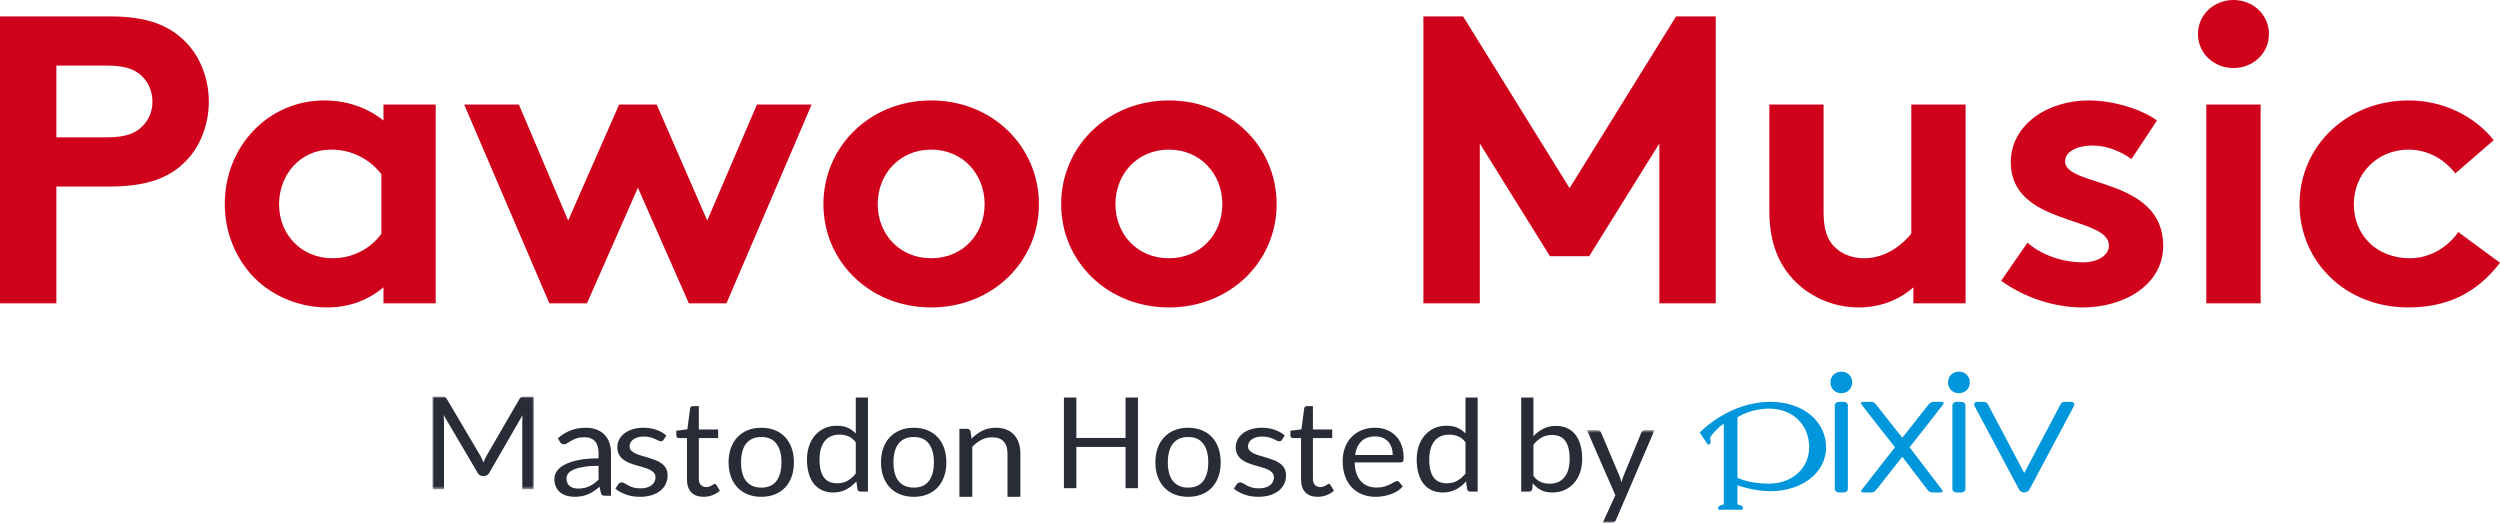 <?xml version="1.0" encoding="UTF-8"?>
<svg width="740px" height="155px" viewBox="0 0 740 155" version="1.1" xmlns="http://www.w3.org/2000/svg" xmlns:xlink="http://www.w3.org/1999/xlink">
    <!-- Generator: Sketch 47 (45396) - http://www.bohemiancoding.com/sketch -->
    <title>Group</title>
    <desc>Created with Sketch.</desc>
    <defs>
        <polygon id="path-1" points="4.99887291e-16 27.427 4.99887291e-16 0.023 30.019 0.023 30.019 27.427"></polygon>
        <polygon id="path-3" points="0.108 28.111 20.123 28.111 20.123 0.696 0.108 0.696"></polygon>
    </defs>
    <g id="Page-1" stroke="none" stroke-width="1" fill="none" fill-rule="evenodd">
        <g id="Artboard" transform="translate(-271, -562)">
            <g id="Group" transform="translate(271, 562)">
                <path d="M32.513,55.207 C43.638,55.207 50.314,52.537 55.012,47.684 C59.338,43.316 61.811,36.764 61.811,30.091 C61.811,23.417 59.338,16.865 55.012,12.497 C50.19,7.523 43.638,4.853 32.513,4.853 L0,4.853 L0,89.787 L16.689,89.787 L16.689,55.207 L32.513,55.207 Z M16.689,40.647 L16.689,19.413 L31.771,19.413 C37.457,19.413 40.301,20.748 42.279,22.811 C44.133,24.752 45.122,27.3 45.122,30.091 C45.122,32.881 44.133,35.308 42.279,37.249 C40.301,39.312 37.457,40.647 31.771,40.647 L16.689,40.647 Z M112.891,69.16 C109.8,73.528 104.484,76.44 98.427,76.44 C89.403,76.44 82.603,69.645 82.603,60.424 C82.603,51.931 88.661,44.287 98.056,44.287 C104.237,44.287 109.553,47.199 112.891,51.567 L112.891,69.16 Z M128.962,30.94 L113.509,30.94 L113.509,35.672 C108.811,31.911 102.754,29.727 95.955,29.727 C79.636,29.727 66.533,43.073 66.533,60.424 C66.533,68.432 69.499,75.712 74.197,81.051 C79.513,87.117 87.919,91 96.82,91 C102.877,91 108.564,89.18 113.509,85.055 L113.509,89.787 L128.962,89.787 L128.962,30.94 Z M188.82,55.571 L203.902,89.787 L215.028,89.787 L240.247,30.94 L224.052,30.94 L209.341,65.277 L194.383,30.94 L183.257,30.94 L168.175,65.277 L153.588,30.94 L137.394,30.94 L162.612,89.787 L173.738,89.787 L188.82,55.571 Z M243.732,60.424 C243.732,77.411 257.454,91 275.627,91 C293.799,91 307.521,77.411 307.521,60.424 C307.521,43.437 293.799,29.727 275.627,29.727 C257.454,29.727 243.732,43.437 243.732,60.424 Z M259.803,60.424 C259.803,51.567 266.232,44.287 275.627,44.287 C285.022,44.287 291.45,51.567 291.45,60.424 C291.45,69.281 285.022,76.44 275.627,76.44 C266.232,76.44 259.803,69.281 259.803,60.424 Z M314.099,60.424 C314.099,77.411 327.821,91 345.993,91 C364.166,91 377.888,77.411 377.888,60.424 C377.888,43.437 364.166,29.727 345.993,29.727 C327.821,29.727 314.099,43.437 314.099,60.424 Z M330.17,60.424 C330.17,51.567 336.598,44.287 345.993,44.287 C355.389,44.287 361.817,51.567 361.817,60.424 C361.817,69.281 355.389,76.44 345.993,76.44 C336.598,76.44 330.17,69.281 330.17,60.424 Z M433.071,4.853 L421.327,4.853 L421.327,89.787 L438.016,89.787 L438.016,42.467 L458.784,75.833 L470.405,75.833 L491.173,42.467 L491.173,89.787 L507.862,89.787 L507.862,4.853 L496.118,4.853 L464.595,55.692 L433.071,4.853 Z M565.743,30.94 L565.743,69.16 C563.518,71.951 558.573,76.44 551.774,76.44 C548.683,76.44 545.222,75.469 542.749,72.8 C540.895,70.737 539.783,68.068 539.783,62.729 L539.783,30.94 L523.712,30.94 L523.712,62.123 C523.712,70.859 525.937,76.925 529.769,81.536 C534.467,87.239 541.884,91 550.167,91 C555.977,91 561.664,89.18 566.361,85.055 L566.361,89.787 L581.814,89.787 L581.814,30.94 L565.743,30.94 Z M592.346,83.113 C599.392,88.209 608.169,91 616.452,91 C629.061,91 640.311,84.084 640.311,72.8 C640.311,52.416 611.26,55.449 611.26,47.805 C611.26,44.772 614.969,43.073 619.419,43.073 C623.746,43.073 627.825,44.893 630.916,47.077 L638.457,35.672 C634.501,32.639 625.971,29.727 618.183,29.727 C606.315,29.727 595.189,36.764 595.189,48.048 C595.189,66.976 624.24,63.821 624.24,72.679 C624.24,75.591 620.902,77.653 616.576,77.653 C610.518,77.653 604.213,75.469 600.134,71.829 L592.346,83.113 Z M669.141,30.94 L653.07,30.94 L653.07,89.787 L669.141,89.787 L669.141,30.94 Z M650.597,10.071 C650.597,15.773 655.295,20.141 661.105,20.141 C666.915,20.141 671.613,15.773 671.613,10.071 C671.613,4.368 666.915,0 661.105,0 C655.295,0 650.597,4.368 650.597,10.071 Z M727.638,68.675 C725.042,72.557 719.85,76.44 713.298,76.44 C703.532,76.44 696.732,69.645 696.732,60.424 C696.732,51.445 703.655,44.287 712.927,44.287 C718.737,44.287 723.558,47.199 726.772,51.324 L738.146,41.496 C732.583,34.459 723.311,29.727 712.927,29.727 C694.631,29.727 680.662,43.316 680.662,60.424 C680.662,77.411 694.26,91 712.803,91 C724.053,91 732.954,86.996 740,77.775 L727.638,68.675 Z" id="logo" fill="#D0021B" fill-rule="nonzero"></path>
                <g id="Page-1" transform="translate(128, 110)">
                    <g id="Group-3" transform="translate(0, 7.389)">
                        <mask id="mask-2" fill="white">
                            <use xlink:href="#path-1"></use>
                        </mask>
                        <g id="Clip-2"></g>
                        <path d="M14.686,18.486 C14.828,18.825 14.965,19.165 15.1,19.51 C15.235,19.154 15.374,18.812 15.522,18.486 C15.671,18.161 15.837,17.832 16.027,17.501 L25.791,0.654 C25.964,0.36 26.146,0.181 26.334,0.118 C26.521,0.054 26.789,0.023 27.139,0.023 L30.019,0.023 L30.019,27.427 L26.596,27.427 L26.596,7.289 C26.596,7.021 26.602,6.735 26.616,6.428 C26.629,6.123 26.65,5.81 26.676,5.49 L16.79,22.626 C16.454,23.201 15.986,23.488 15.38,23.488 L14.818,23.488 C14.214,23.488 13.742,23.201 13.409,22.626 L3.301,5.433 C3.341,5.766 3.373,6.092 3.391,6.41 C3.413,6.729 3.422,7.021 3.422,7.289 L3.422,27.427 L-0.001,27.427 L-0.001,0.023 L2.88,0.023 C3.227,0.023 3.495,0.054 3.684,0.118 C3.871,0.181 4.052,0.36 4.228,0.654 L14.194,17.52 C14.381,17.827 14.546,18.149 14.686,18.486" id="Fill-1" fill="#282C36" mask="url(#mask-2)"></path>
                    </g>
                    <path d="M43.152,34.615 C43.809,34.615 44.41,34.554 44.957,34.431 C45.505,34.306 46.018,34.131 46.5,33.902 C46.985,33.675 47.447,33.398 47.887,33.073 C48.329,32.747 48.758,32.376 49.178,31.96 L49.178,27.878 C47.456,27.878 45.993,27.981 44.79,28.184 C43.585,28.387 42.604,28.651 41.85,28.978 C41.094,29.307 40.545,29.693 40.199,30.137 C39.858,30.583 39.686,31.079 39.686,31.63 C39.686,32.153 39.776,32.606 39.958,32.985 C40.141,33.365 40.385,33.675 40.694,33.918 C41.001,34.159 41.366,34.336 41.785,34.448 C42.208,34.558 42.661,34.615 43.152,34.615 L43.152,34.615 Z M52.854,36.743 L51.196,36.743 C50.833,36.743 50.538,36.693 50.314,36.587 C50.091,36.484 49.942,36.263 49.872,35.924 L49.453,34.088 C48.892,34.555 48.345,34.977 47.815,35.347 C47.281,35.717 46.722,36.031 46.133,36.284 C45.548,36.538 44.919,36.731 44.255,36.86 C43.59,36.99 42.85,37.056 42.039,37.056 C41.212,37.056 40.439,36.947 39.718,36.733 C38.996,36.518 38.37,36.194 37.837,35.762 C37.307,35.331 36.882,34.786 36.567,34.126 C36.252,33.466 36.095,32.686 36.095,31.786 C36.095,31.001 36.326,30.247 36.789,29.522 C37.251,28.798 37.997,28.154 39.025,27.592 C40.053,27.031 41.401,26.57 43.067,26.21 C44.733,25.852 46.769,25.672 49.178,25.672 L49.178,24.12 C49.178,22.574 48.826,21.405 48.117,20.613 C47.412,19.82 46.365,19.425 44.979,19.425 C44.069,19.425 43.301,19.532 42.68,19.746 C42.054,19.96 41.518,20.202 41.061,20.468 C40.606,20.736 40.214,20.976 39.886,21.191 C39.557,21.405 39.229,21.514 38.91,21.514 C38.658,21.514 38.436,21.451 38.247,21.326 C38.058,21.205 37.908,21.051 37.797,20.868 L37.124,19.755 C38.299,18.7 39.566,17.914 40.925,17.391 C42.283,16.871 43.789,16.611 45.442,16.611 C46.631,16.611 47.689,16.794 48.612,17.158 C49.537,17.524 50.314,18.03 50.942,18.682 C51.574,19.333 52.05,20.119 52.372,21.044 C52.693,21.968 52.854,22.984 52.854,24.09 L52.854,36.743 Z" id="Fill-4" fill="#282C36"></path>
                    <path d="M68.39,20.192 C68.219,20.478 67.953,20.622 67.597,20.622 C67.38,20.622 67.138,20.551 66.867,20.406 C66.597,20.263 66.264,20.103 65.868,19.927 C65.476,19.752 65.008,19.589 64.465,19.438 C63.92,19.288 63.276,19.214 62.533,19.214 C61.888,19.214 61.31,19.288 60.795,19.438 C60.279,19.589 59.841,19.795 59.475,20.056 C59.111,20.315 58.833,20.618 58.638,20.965 C58.447,21.31 58.349,21.685 58.349,22.09 C58.349,22.597 58.511,23.022 58.833,23.361 C59.155,23.7 59.58,23.992 60.109,24.241 C60.638,24.488 61.238,24.707 61.912,24.896 C62.584,25.085 63.273,25.288 63.981,25.503 C64.689,25.717 65.38,25.955 66.05,26.216 C66.724,26.478 67.324,26.803 67.853,27.196 C68.383,27.587 68.809,28.065 69.129,28.632 C69.453,29.199 69.613,29.882 69.613,30.678 C69.613,31.59 69.434,32.436 69.076,33.21 C68.719,33.986 68.189,34.658 67.488,35.226 C66.788,35.793 65.929,36.24 64.914,36.566 C63.899,36.892 62.727,37.056 61.397,37.056 C59.88,37.056 58.508,36.829 57.277,36.38 C56.048,35.929 55.004,35.353 54.143,34.649 L55.046,33.318 C55.159,33.149 55.296,33.017 55.453,32.927 C55.61,32.837 55.818,32.789 56.076,32.789 C56.333,32.789 56.603,32.881 56.891,33.064 C57.177,33.246 57.524,33.448 57.93,33.671 C58.338,33.892 58.833,34.094 59.412,34.277 C59.99,34.459 60.717,34.55 61.588,34.55 C62.333,34.55 62.984,34.462 63.541,34.287 C64.1,34.111 64.565,33.873 64.937,33.573 C65.308,33.272 65.582,32.927 65.761,32.536 C65.94,32.145 66.031,31.727 66.031,31.283 C66.031,30.737 65.868,30.283 65.546,29.923 C65.226,29.564 64.801,29.258 64.27,29.004 C63.741,28.751 63.136,28.528 62.457,28.34 C61.78,28.151 61.084,27.952 60.376,27.743 C59.668,27.533 58.974,27.295 58.294,27.029 C57.616,26.762 57.012,26.425 56.483,26.021 C55.953,25.619 55.528,25.118 55.206,24.525 C54.883,23.931 54.724,23.211 54.724,22.363 C54.724,21.607 54.895,20.879 55.239,20.183 C55.581,19.483 56.082,18.872 56.74,18.342 C57.398,17.815 58.206,17.393 59.166,17.081 C60.123,16.767 61.218,16.611 62.447,16.611 C63.876,16.611 65.162,16.817 66.298,17.228 C67.437,17.639 68.418,18.203 69.248,18.919 L68.39,20.192 Z" id="Fill-6" fill="#282C36"></path>
                    <path d="M80.252,37.056 C78.677,37.056 77.464,36.613 76.615,35.731 C75.769,34.848 75.343,33.578 75.343,31.918 L75.343,19.668 L72.94,19.668 C72.729,19.668 72.552,19.605 72.409,19.479 C72.26,19.353 72.191,19.161 72.191,18.896 L72.191,17.494 L75.463,17.079 L76.271,10.893 C76.297,10.696 76.382,10.536 76.527,10.41 C76.673,10.284 76.856,10.222 77.079,10.222 L78.853,10.222 L78.853,17.118 L84.572,17.118 L84.572,19.668 L78.853,19.668 L78.853,31.681 C78.853,32.524 79.056,33.149 79.465,33.558 C79.87,33.966 80.398,34.17 81.04,34.17 C81.411,34.17 81.728,34.122 81.996,34.022 C82.266,33.924 82.501,33.815 82.696,33.695 C82.895,33.578 83.063,33.47 83.2,33.37 C83.338,33.272 83.461,33.222 83.565,33.222 C83.749,33.222 83.912,33.334 84.058,33.558 L85.082,35.237 C84.478,35.803 83.749,36.249 82.895,36.571 C82.04,36.894 81.16,37.056 80.252,37.056" id="Fill-8" fill="#282C36"></path>
                    <path d="M97.35,34.332 C99.351,34.332 100.846,33.675 101.833,32.361 C102.822,31.048 103.316,29.215 103.316,26.863 C103.316,24.497 102.822,22.656 101.833,21.336 C100.846,20.016 99.351,19.355 97.35,19.355 C96.336,19.355 95.454,19.526 94.707,19.866 C93.96,20.204 93.336,20.695 92.835,21.336 C92.334,21.976 91.962,22.763 91.713,23.697 C91.467,24.631 91.344,25.687 91.344,26.863 C91.344,28.039 91.467,29.09 91.713,30.018 C91.962,30.946 92.334,31.727 92.835,32.361 C93.336,32.995 93.96,33.481 94.707,33.821 C95.454,34.161 96.336,34.332 97.35,34.332 M97.35,16.611 C98.83,16.611 100.169,16.852 101.364,17.337 C102.558,17.82 103.574,18.506 104.406,19.395 C105.241,20.283 105.881,21.359 106.328,22.618 C106.775,23.879 106.997,25.288 106.997,26.843 C106.997,28.412 106.775,29.822 106.328,31.077 C105.881,32.331 105.241,33.404 104.406,34.291 C103.574,35.181 102.558,35.864 101.364,36.341 C100.169,36.817 98.83,37.056 97.35,37.056 C95.868,37.056 94.53,36.817 93.336,36.341 C92.141,35.864 91.124,35.181 90.283,34.291 C89.442,33.404 88.794,32.331 88.342,31.077 C87.886,29.822 87.66,28.412 87.66,26.843 C87.66,25.288 87.886,23.879 88.342,22.618 C88.794,21.359 89.442,20.283 90.283,19.395 C91.124,18.506 92.141,17.82 93.336,17.337 C94.53,16.852 95.868,16.611 97.35,16.611" id="Fill-10" fill="#282C36"></path>
                    <path d="M119.798,33.055 C120.969,33.055 121.997,32.804 122.88,32.3 C123.761,31.795 124.573,31.084 125.314,30.163 L125.314,20.9 C124.656,20.068 123.93,19.485 123.143,19.151 C122.353,18.818 121.482,18.65 120.525,18.65 C118.612,18.65 117.143,19.287 116.118,20.56 C115.095,21.834 114.584,23.647 114.584,26.004 C114.584,27.252 114.697,28.32 114.927,29.21 C115.155,30.096 115.491,30.828 115.936,31.402 C116.381,31.975 116.928,32.393 117.575,32.658 C118.221,32.924 118.962,33.055 119.798,33.055 L119.798,33.055 Z M126.769,35.512 C126.258,35.512 125.932,35.28 125.801,34.814 L125.475,32.488 C124.601,33.484 123.6,34.281 122.476,34.88 C121.349,35.478 120.061,35.778 118.604,35.778 C117.433,35.778 116.369,35.568 115.413,35.144 C114.456,34.722 113.639,34.101 112.966,33.282 C112.29,32.463 111.774,31.442 111.412,30.219 C111.047,28.998 110.865,27.592 110.865,26.004 C110.865,24.592 111.066,23.279 111.471,22.063 C111.875,20.847 112.458,19.792 113.218,18.897 C113.979,18.002 114.905,17.298 115.998,16.788 C117.088,16.278 118.329,16.022 119.716,16.022 C120.969,16.022 122.041,16.221 122.93,16.618 C123.819,17.015 124.615,17.574 125.314,18.291 L125.314,7.667 L128.912,7.667 L128.912,35.512 L126.769,35.512 Z" id="Fill-12" fill="#282C36"></path>
                    <path d="M142.469,34.332 C144.471,34.332 145.966,33.675 146.953,32.361 C147.94,31.048 148.435,29.215 148.435,26.863 C148.435,24.497 147.94,22.656 146.953,21.336 C145.966,20.016 144.471,19.355 142.469,19.355 C141.455,19.355 140.573,19.526 139.828,19.866 C139.08,20.204 138.456,20.695 137.952,21.336 C137.454,21.976 137.081,22.763 136.833,23.697 C136.586,24.631 136.463,25.687 136.463,26.863 C136.463,28.039 136.586,29.09 136.833,30.018 C137.081,30.946 137.454,31.727 137.952,32.361 C138.456,32.995 139.08,33.481 139.828,33.821 C140.573,34.161 141.455,34.332 142.469,34.332 M142.469,16.611 C143.95,16.611 145.287,16.852 146.483,17.337 C147.677,17.82 148.692,18.506 149.524,19.395 C150.359,20.283 151,21.359 151.447,22.618 C151.894,23.879 152.117,25.288 152.117,26.843 C152.117,28.412 151.894,29.822 151.447,31.077 C151,32.331 150.359,33.404 149.524,34.291 C148.692,35.181 147.677,35.864 146.483,36.341 C145.287,36.817 143.95,37.056 142.469,37.056 C140.988,37.056 139.65,36.817 138.456,36.341 C137.26,35.864 136.243,35.181 135.402,34.291 C134.561,33.404 133.915,32.331 133.461,31.077 C133.005,29.822 132.78,28.412 132.78,26.843 C132.78,25.288 133.005,23.879 133.461,22.618 C133.915,21.359 134.561,20.283 135.402,19.395 C136.243,18.506 137.26,17.82 138.456,17.337 C139.65,16.852 140.988,16.611 142.469,16.611" id="Fill-14" fill="#282C36"></path>
                    <path d="M155.984,37.056 L155.984,16.931 L158.253,16.931 C158.793,16.931 159.138,17.175 159.28,17.665 L159.58,19.85 C160.521,18.884 161.574,18.101 162.738,17.507 C163.899,16.911 165.246,16.611 166.772,16.611 C167.956,16.611 169.001,16.793 169.908,17.158 C170.816,17.523 171.572,18.039 172.18,18.708 C172.785,19.376 173.245,20.182 173.56,21.122 C173.874,22.062 174.032,23.101 174.032,24.241 L174.032,37.056 L170.219,37.056 L170.219,24.241 C170.219,22.719 169.844,21.537 169.095,20.695 C168.346,19.853 167.2,19.433 165.66,19.433 C164.533,19.433 163.477,19.685 162.503,20.188 C161.524,20.691 160.621,21.373 159.794,22.235 L159.794,37.056 L155.984,37.056 Z" id="Fill-16" fill="#282C36"></path>
                    <polygon id="Fill-18" fill="#282C36" points="208.838 34.5 205.162 34.5 205.162 22.291 190.601 22.291 190.601 34.5 186.923 34.5 186.923 7.667 190.601 7.667 190.601 19.632 205.162 19.632 205.162 7.667 208.838 7.667"></polygon>
                    <path d="M223.682,34.332 C225.685,34.332 227.177,33.675 228.166,32.361 C229.154,31.048 229.647,29.215 229.647,26.863 C229.647,24.497 229.154,22.656 228.166,21.336 C227.177,20.016 225.685,19.355 223.682,19.355 C222.668,19.355 221.787,19.526 221.039,19.866 C220.292,20.204 219.668,20.695 219.169,21.336 C218.668,21.976 218.294,22.763 218.047,23.697 C217.801,24.631 217.676,25.687 217.676,26.863 C217.676,28.039 217.801,29.09 218.047,30.018 C218.294,30.946 218.668,31.727 219.169,32.361 C219.668,32.995 220.292,33.481 221.039,33.821 C221.787,34.161 222.668,34.332 223.682,34.332 M223.682,16.611 C225.163,16.611 226.502,16.852 227.696,17.337 C228.89,17.82 229.905,18.506 230.739,19.395 C231.574,20.283 232.212,21.359 232.659,22.618 C233.107,23.879 233.332,25.288 233.332,26.843 C233.332,28.412 233.107,29.822 232.659,31.077 C232.212,32.331 231.574,33.404 230.739,34.291 C229.905,35.181 228.89,35.864 227.696,36.341 C226.502,36.817 225.163,37.056 223.682,37.056 C222.201,37.056 220.862,36.817 219.668,36.341 C218.473,35.864 217.456,35.181 216.615,34.291 C215.775,33.404 215.127,32.331 214.674,31.077 C214.222,29.822 213.995,28.412 213.995,26.843 C213.995,25.288 214.222,23.879 214.674,22.618 C215.127,21.359 215.775,20.283 216.615,19.395 C217.456,18.506 218.473,17.82 219.668,17.337 C220.862,16.852 222.201,16.611 223.682,16.611" id="Fill-20" fill="#282C36"></path>
                    <path d="M251.445,20.192 C251.274,20.478 251.01,20.622 250.651,20.622 C250.437,20.622 250.194,20.551 249.922,20.406 C249.649,20.263 249.318,20.103 248.925,19.927 C248.531,19.752 248.064,19.589 247.52,19.438 C246.976,19.288 246.332,19.214 245.588,19.214 C244.945,19.214 244.366,19.288 243.853,19.438 C243.336,19.589 242.897,19.795 242.532,20.056 C242.167,20.315 241.887,20.618 241.694,20.965 C241.502,21.31 241.405,21.685 241.405,22.09 C241.405,22.597 241.565,23.022 241.887,23.361 C242.21,23.7 242.636,23.992 243.163,24.241 C243.693,24.488 244.294,24.707 244.966,24.896 C245.639,25.085 246.329,25.288 247.037,25.503 C247.745,25.717 248.436,25.955 249.109,26.216 C249.78,26.478 250.379,26.803 250.91,27.196 C251.439,27.587 251.865,28.065 252.186,28.632 C252.508,29.199 252.668,29.882 252.668,30.678 C252.668,31.59 252.489,32.436 252.131,33.21 C251.775,33.986 251.246,34.658 250.544,35.226 C249.842,35.793 248.985,36.24 247.971,36.566 C246.954,36.892 245.782,37.056 244.451,37.056 C242.934,37.056 241.562,36.829 240.331,36.38 C239.102,35.929 238.058,35.353 237.199,34.649 L238.1,33.318 C238.215,33.149 238.35,33.017 238.51,32.927 C238.665,32.837 238.874,32.789 239.132,32.789 C239.388,32.789 239.659,32.881 239.945,33.064 C240.231,33.246 240.579,33.448 240.986,33.671 C241.396,33.892 241.887,34.094 242.468,34.277 C243.047,34.459 243.773,34.55 244.644,34.55 C245.388,34.55 246.04,34.462 246.599,34.287 C247.156,34.111 247.619,33.873 247.991,33.573 C248.363,33.272 248.64,32.927 248.817,32.536 C248.995,32.145 249.086,31.727 249.086,31.283 C249.086,30.737 248.925,30.283 248.602,29.923 C248.28,29.564 247.855,29.258 247.326,29.004 C246.798,28.751 246.192,28.528 245.514,28.34 C244.836,28.151 244.142,27.952 243.434,27.743 C242.725,27.533 242.03,27.295 241.352,27.029 C240.672,26.762 240.069,26.425 239.538,26.021 C239.008,25.619 238.582,25.118 238.262,24.525 C237.94,23.931 237.778,23.211 237.778,22.363 C237.778,21.607 237.951,20.879 238.293,20.183 C238.637,19.483 239.138,18.872 239.796,18.342 C240.455,17.815 241.262,17.393 242.22,17.081 C243.178,16.767 244.273,16.611 245.503,16.611 C246.933,16.611 248.217,16.817 249.354,17.228 C250.492,17.639 251.475,18.203 252.303,18.919 L251.445,20.192 Z" id="Fill-22" fill="#282C36"></path>
                    <path d="M262.019,37.056 C260.441,37.056 259.231,36.613 258.383,35.731 C257.536,34.848 257.112,33.578 257.112,31.918 L257.112,19.668 L254.708,19.668 C254.497,19.668 254.32,19.605 254.174,19.479 C254.031,19.353 253.958,19.161 253.958,18.896 L253.958,17.494 L257.23,17.079 L258.038,10.893 C258.064,10.696 258.149,10.536 258.295,10.41 C258.439,10.284 258.623,10.222 258.846,10.222 L260.62,10.222 L260.62,17.118 L266.337,17.118 L266.337,19.668 L260.62,19.668 L260.62,31.681 C260.62,32.524 260.823,33.149 261.231,33.558 C261.639,33.966 262.164,34.17 262.809,34.17 C263.175,34.17 263.494,34.122 263.764,34.022 C264.033,33.924 264.266,33.815 264.463,33.695 C264.659,33.578 264.827,33.47 264.965,33.37 C265.104,33.272 265.225,33.222 265.332,33.222 C265.515,33.222 265.679,33.334 265.823,33.558 L266.849,35.237 C266.244,35.803 265.515,36.249 264.659,36.571 C263.807,36.894 262.926,37.056 262.019,37.056" id="Fill-24" fill="#282C36"></path>
                    <path d="M279.067,19.18 C277.329,19.18 275.96,19.666 274.964,20.64 C273.966,21.612 273.348,22.962 273.104,24.688 L284.24,24.688 C284.24,23.877 284.126,23.136 283.897,22.463 C283.668,21.79 283.332,21.209 282.887,20.717 C282.443,20.227 281.901,19.85 281.259,19.58 C280.62,19.313 279.889,19.18 279.067,19.18 M278.986,16.611 C280.213,16.611 281.345,16.81 282.381,17.209 C283.418,17.608 284.316,18.183 285.071,18.933 C285.824,19.686 286.414,20.614 286.836,21.717 C287.263,22.822 287.475,24.079 287.475,25.491 C287.475,26.039 287.413,26.406 287.293,26.59 C287.172,26.772 286.942,26.862 286.605,26.862 L272.984,26.862 C273.009,28.117 273.185,29.209 273.508,30.137 C273.831,31.065 274.277,31.839 274.843,32.459 C275.408,33.08 276.082,33.543 276.863,33.85 C277.646,34.158 278.521,34.312 279.491,34.312 C280.395,34.312 281.171,34.21 281.827,34.008 C282.479,33.804 283.041,33.585 283.514,33.349 C283.984,33.114 284.378,32.896 284.694,32.694 C285.011,32.492 285.286,32.39 285.515,32.39 C285.809,32.39 286.04,32.502 286.201,32.723 L287.213,33.998 C286.768,34.52 286.235,34.974 285.616,35.359 C284.995,35.745 284.332,36.063 283.624,36.31 C282.918,36.559 282.186,36.744 281.432,36.869 C280.676,36.992 279.928,37.056 279.19,37.056 C277.773,37.056 276.471,36.823 275.276,36.36 C274.084,35.895 273.053,35.217 272.187,34.32 C271.316,33.425 270.64,32.32 270.153,30.999 C269.668,29.679 269.427,28.164 269.427,26.45 C269.427,25.066 269.646,23.773 270.084,22.571 C270.52,21.367 271.152,20.326 271.974,19.444 C272.793,18.562 273.799,17.869 274.985,17.367 C276.17,16.864 277.504,16.611 278.986,16.611" id="Fill-26" fill="#282C36"></path>
                    <path d="M300.273,33.055 C301.446,33.055 302.473,32.804 303.356,32.3 C304.238,31.795 305.048,31.084 305.79,30.163 L305.79,20.9 C305.131,20.068 304.406,19.485 303.618,19.151 C302.83,18.818 301.957,18.65 301.002,18.65 C299.09,18.65 297.621,19.287 296.596,20.56 C295.573,21.834 295.058,23.647 295.058,26.004 C295.058,27.252 295.175,28.32 295.403,29.21 C295.632,30.096 295.969,30.828 296.415,31.402 C296.86,31.975 297.405,32.393 298.052,32.658 C298.698,32.924 299.439,33.055 300.273,33.055 L300.273,33.055 Z M307.247,35.512 C306.734,35.512 306.41,35.28 306.277,34.814 L305.953,32.488 C305.078,33.484 304.076,34.281 302.951,34.88 C301.826,35.478 300.536,35.778 299.081,35.778 C297.908,35.778 296.843,35.568 295.89,35.144 C294.931,34.722 294.116,34.101 293.444,33.282 C292.769,32.463 292.25,31.442 291.886,30.219 C291.523,28.998 291.342,27.592 291.342,26.004 C291.342,24.592 291.543,23.279 291.948,22.063 C292.352,20.847 292.935,19.792 293.696,18.897 C294.458,18.002 295.382,17.298 296.475,16.788 C297.565,16.278 298.804,16.022 300.193,16.022 C301.446,16.022 302.518,16.221 303.407,16.618 C304.295,17.015 305.089,17.574 305.79,18.291 L305.79,7.667 L309.39,7.667 L309.39,35.512 L307.247,35.512 Z" id="Fill-28" fill="#282C36"></path>
                    <path d="M331.406,18.745 C330.235,18.745 329.208,18.997 328.329,19.501 C327.446,20.004 326.635,20.718 325.895,21.638 L325.895,30.9 C326.54,31.732 327.258,32.318 328.044,32.657 C328.831,32.997 329.71,33.169 330.679,33.169 C332.588,33.169 334.055,32.531 335.079,31.259 C336.101,29.986 336.615,28.171 336.615,25.814 C336.615,24.566 336.495,23.497 336.262,22.602 C336.024,21.707 335.686,20.972 335.241,20.398 C334.797,19.826 334.253,19.408 333.606,19.142 C332.96,18.877 332.226,18.745 331.406,18.745 L331.406,18.745 Z M322.281,35.512 L322.281,7.667 L325.895,7.667 L325.895,19.123 C326.743,18.203 327.715,17.462 328.812,16.901 C329.908,16.341 331.162,16.06 332.576,16.06 C333.762,16.06 334.832,16.268 335.785,16.684 C336.741,17.101 337.556,17.722 338.23,18.546 C338.902,19.372 339.42,20.393 339.784,21.609 C340.147,22.826 340.329,24.227 340.329,25.814 C340.329,27.226 340.128,28.54 339.722,29.756 C339.318,30.971 338.736,32.025 337.976,32.913 C337.215,33.801 336.289,34.5 335.191,35.011 C334.093,35.52 332.858,35.778 331.486,35.778 C330.168,35.778 329.047,35.537 328.125,35.057 C327.203,34.578 326.4,33.91 325.713,33.054 L325.531,34.794 C325.423,35.273 325.113,35.512 324.602,35.512 L322.281,35.512 Z" id="Fill-30" fill="#282C36"></path>
                    <g id="Group-34" transform="translate(341.618, 16.611)">
                        <mask id="mask-4" fill="white">
                            <use xlink:href="#path-3"></use>
                        </mask>
                        <g id="Clip-33"></g>
                        <path d="M8.746,27.221 C8.625,27.49 8.475,27.708 8.294,27.868 C8.111,28.029 7.832,28.112 7.457,28.112 L4.8,28.112 L8.525,19.983 L0.108,0.696 L3.209,0.696 C3.519,0.696 3.759,0.773 3.933,0.928 C4.108,1.082 4.236,1.255 4.317,1.443 L9.774,14.343 C9.894,14.639 9.998,14.935 10.087,15.231 C10.173,15.528 10.249,15.832 10.316,16.141 C10.411,15.832 10.503,15.528 10.598,15.231 C10.691,14.935 10.801,14.633 10.92,14.322 L16.215,1.443 C16.296,1.229 16.435,1.048 16.628,0.908 C16.821,0.766 17.033,0.696 17.261,0.696 L20.123,0.696 L8.746,27.221 Z" id="Fill-32" fill="#282C36" mask="url(#mask-4)"></path>
                    </g>
                    <path d="M404.25,29.989 C402.167,31.935 399.137,33.166 395.64,33.165 C391.741,33.166 388.458,32.452 386.29,31.442 L386.29,26.314 L386.29,13.534 C388.669,11.935 392.526,10.949 395.64,10.957 C399.424,10.958 402.397,12.312 404.406,14.364 C406.411,16.429 407.506,19.173 407.517,22.361 C407.505,25.469 406.334,28.027 404.25,29.989 M407.884,12.771 C404.947,10.344 400.837,8.944 396.059,8.944 C383.606,8.944 375.135,18.036 375.135,18.036 L377.522,21.62 C377.522,21.62 378.843,21.724 378.144,19.613 C378.747,18.535 379.929,17.082 382.237,15.405 L382.237,39.277 C381.241,39.542 379.926,40.041 380.823,40.889 L387.679,40.889 C388.585,40.031 387.159,39.516 386.29,39.277 L386.29,33.645 C386.29,33.645 390.991,35.39 396.059,35.39 C400.512,35.39 404.564,34.138 407.576,31.874 C410.59,29.624 412.532,26.262 412.52,22.421 C412.529,18.649 410.821,15.189 407.884,12.771" id="Fill-35" fill="#0096DB"></path>
                    <path d="M417.773,8.944 L416.292,8.944 C415.632,8.944 415.098,9.426 415.098,10.019 L415.098,34.703 C415.098,35.296 415.632,35.778 416.292,35.778 L417.773,35.778 C418.431,35.778 418.966,35.296 418.966,34.703 L418.966,10.019 C418.966,9.426 418.431,8.944 417.773,8.944" id="Fill-37" fill="#0096DB"></path>
                    <path d="M452.58,8.944 L451.097,8.944 C450.439,8.944 449.905,9.426 449.905,10.019 L449.905,34.703 C449.905,35.296 450.439,35.778 451.097,35.778 L452.58,35.778 C453.238,35.778 453.772,35.296 453.772,34.703 L453.772,10.019 C453.772,9.426 453.238,8.944 452.58,8.944" id="Fill-39" fill="#0096DB"></path>
                    <path d="M484.846,8.944 L483.544,8.944 C482.519,8.944 482.237,9.071 481.776,9.952 C481.317,10.83 471.176,30.009 471.176,30.009 C471.176,30.009 461.033,10.83 460.574,9.952 C460.114,9.071 459.831,8.944 458.807,8.944 L457.505,8.944 C456.546,8.944 456.028,9.35 456.569,10.386 C457.11,11.421 469.598,34.821 469.598,34.821 C469.927,35.412 470.527,35.778 471.176,35.778 C471.823,35.778 472.423,35.412 472.753,34.821 L472.753,34.819 C472.774,34.777 485.241,11.421 485.781,10.386 C486.322,9.35 485.805,8.944 484.846,8.944" id="Fill-41" fill="#0096DB"></path>
                    <path d="M442.459,34.88 C442.952,35.523 443.304,35.778 444.254,35.778 L446.204,35.778 C447.43,35.778 447,35.205 446.653,34.734 C445.785,33.559 437.238,22.392 437.238,22.392 C437.238,22.392 446.092,11.163 446.96,9.987 C447.307,9.519 447.739,8.944 446.511,8.944 L444.563,8.944 C443.611,8.944 443.258,9.198 442.767,9.842 C442.277,10.484 435.082,19.576 435.082,19.576 C435.082,19.576 427.88,10.484 427.389,9.842 C426.9,9.198 426.547,8.944 425.596,8.944 L423.648,8.944 C422.42,8.944 422.852,9.519 423.199,9.987 C424.065,11.163 432.926,22.392 432.926,22.392 C432.926,22.392 424.12,33.559 423.254,34.734 C422.907,35.205 422.475,35.778 423.703,35.778 L425.651,35.778 C426.602,35.778 426.955,35.523 427.446,34.88 C427.937,34.236 435.082,25.207 435.082,25.207 C435.082,25.207 441.97,34.236 442.459,34.88" id="Fill-43" fill="#0096DB"></path>
                    <path d="M417.033,0 C416.111,0 415.345,0.304 414.729,0.912 C414.116,1.522 413.809,2.282 413.809,3.194 C413.809,4.106 414.116,4.867 414.729,5.475 C415.345,6.085 416.111,6.389 417.033,6.389 C417.953,6.389 418.721,6.085 419.334,5.475 C419.948,4.867 420.255,4.106 420.255,3.194 C420.255,2.282 419.948,1.522 419.334,0.912 C418.721,0.304 417.953,0 417.033,0" id="Fill-45" fill="#0096DB"></path>
                    <path d="M451.837,0 C450.917,0 450.149,0.304 449.536,0.912 C448.922,1.522 448.615,2.282 448.615,3.194 C448.615,4.106 448.922,4.867 449.536,5.475 C450.149,6.085 450.917,6.389 451.837,6.389 C452.759,6.389 453.525,6.085 454.141,5.475 C454.754,4.867 455.061,4.106 455.061,3.194 C455.061,2.282 454.754,1.522 454.141,0.912 C453.525,0.304 452.759,0 451.837,0" id="Fill-47" fill="#0096DB"></path>
                </g>
            </g>
        </g>
    </g>
</svg>